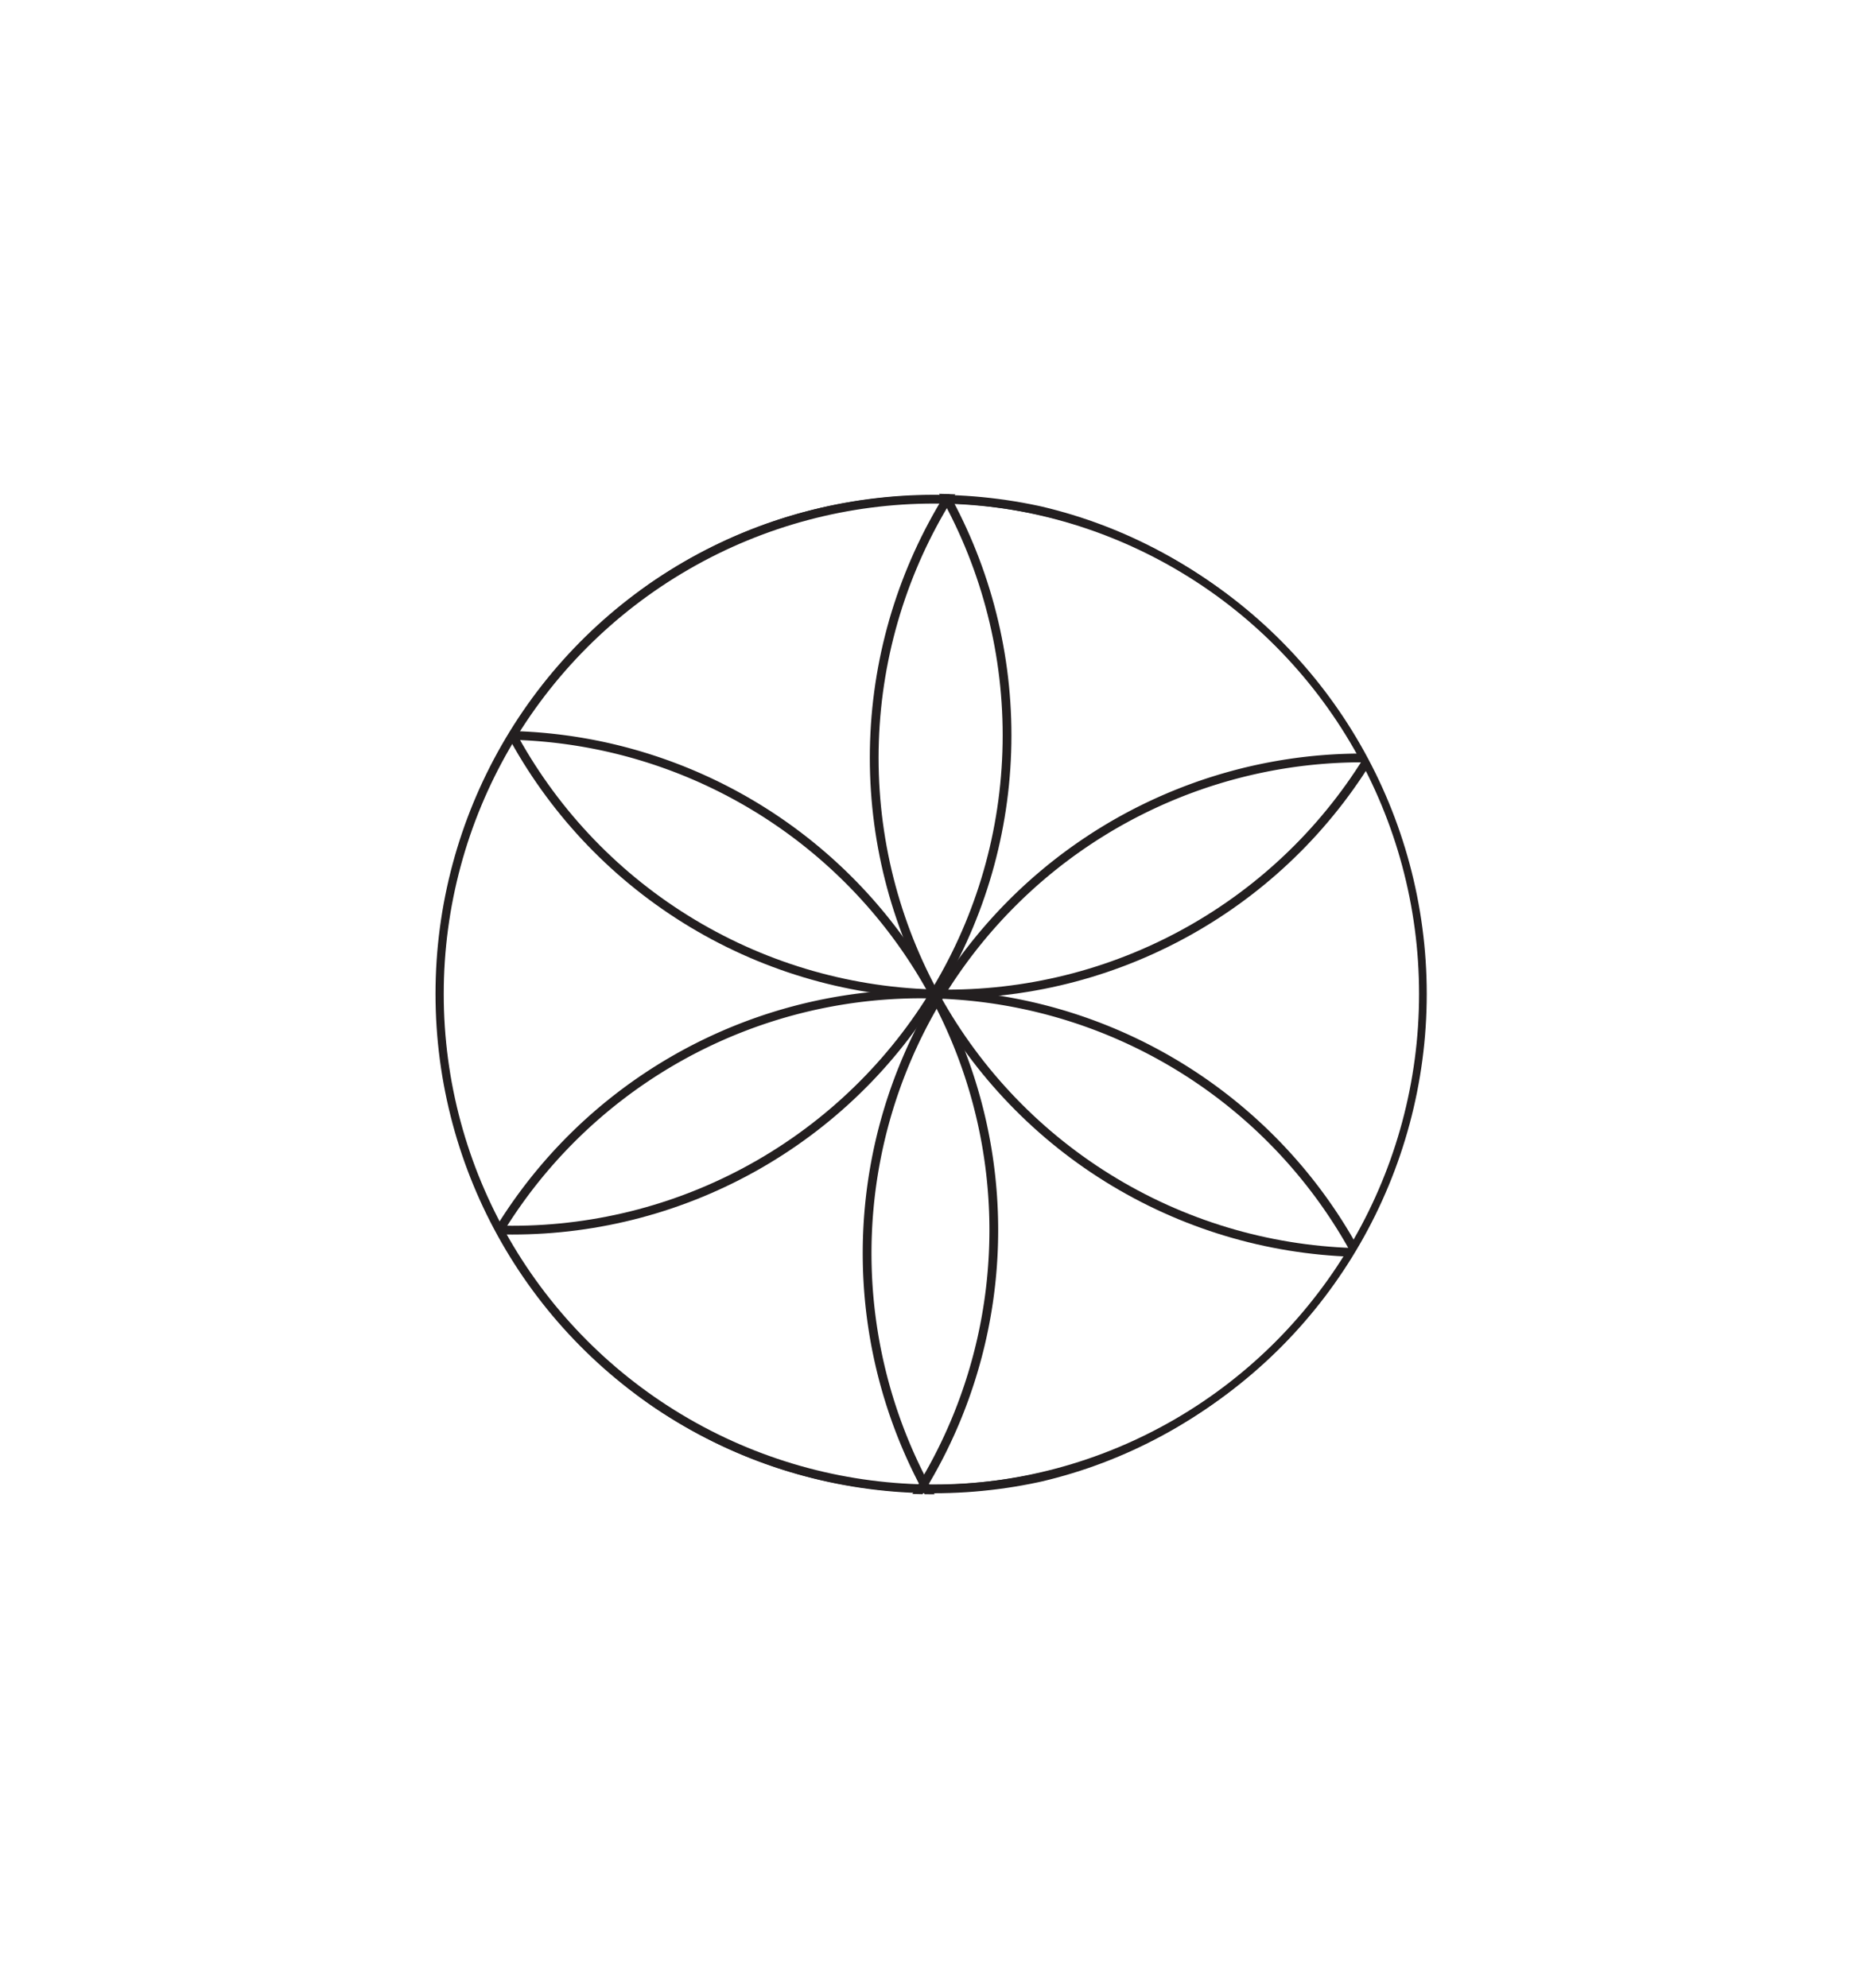 <svg xmlns="http://www.w3.org/2000/svg" xmlns:xlink="http://www.w3.org/1999/xlink" viewBox="0 0 240.86 256.25"><defs><style>.cls-1,.cls-3,.cls-4{fill:none;}.cls-2{clip-path:url(#clip-path);}.cls-3,.cls-4{stroke:#231f20;stroke-miterlimit:10;}.cls-3{stroke-width:1.13px;}.cls-4{stroke-width:0.99px;}</style><clipPath id="clip-path"><ellipse class="cls-1" cx="120.06" cy="128.14" rx="63.41" ry="64.49"/></clipPath></defs><title>Asset 4</title><g id="Layer_2" data-name="Layer 2"><g id="Layer_1-2" data-name="Layer 1"><g class="cls-2"><circle class="cls-3" cx="120.44" cy="128.14" r="63.79"/><circle class="cls-3" cx="122.13" cy="64.35" r="63.79"/><circle class="cls-3" cx="66.06" cy="94.79" r="63.79"/><circle class="cls-3" cx="176.51" cy="97.69" r="63.79"/><path class="cls-3" d="M176.5,97.71a63.86,63.86,0,1,1-1.67,0l1.67,0"/><path class="cls-3" d="M75.33,238.63a63.79,63.79,0,1,1,99.5-77.15"/><path class="cls-3" d="M174.83,161.48a63.79,63.79,0,0,1-99.5,77.15"/><path class="cls-3" d="M64.35,222.36a63.79,63.79,0,1,1,63.79-63.78,63.79,63.79,0,0,1-63.79,63.78"/></g><ellipse class="cls-4" cx="120.06" cy="128.13" rx="63.41" ry="63.78"/></g></g></svg>